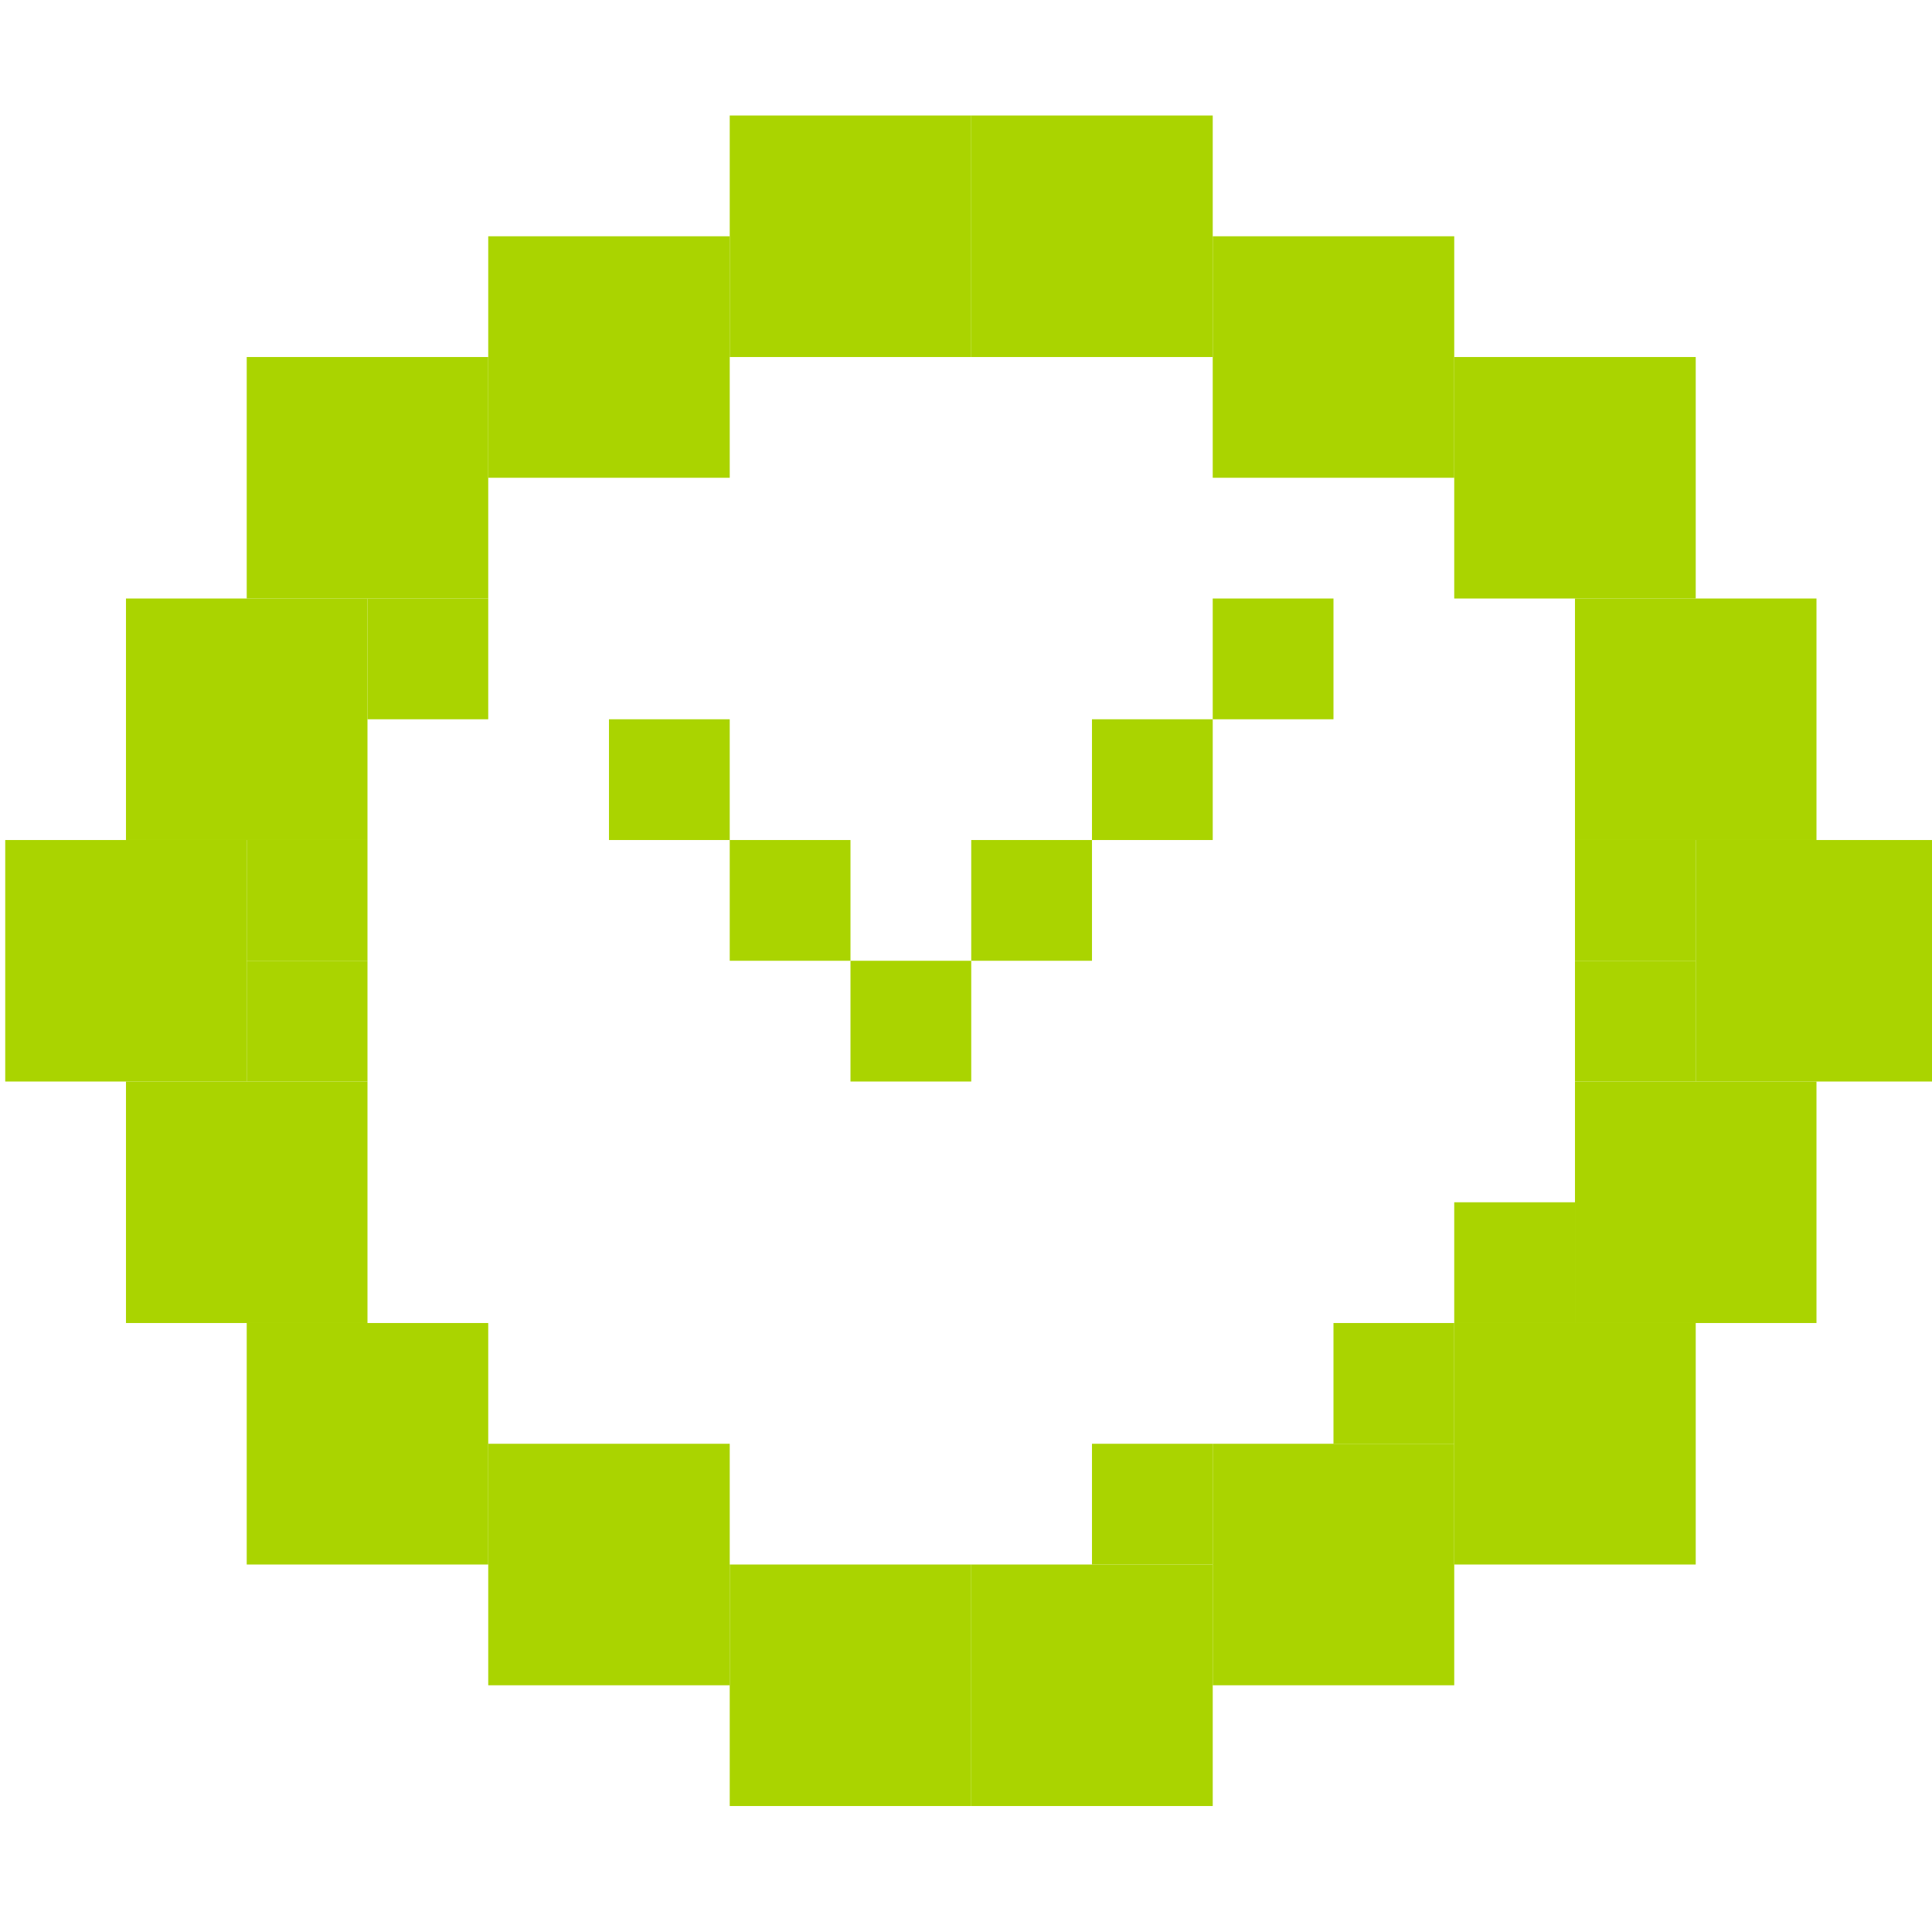 <?xml version="1.0" encoding="UTF-8" standalone="no"?>
<!-- Created with Inkscape (http://www.inkscape.org/) -->

<svg
   xmlns:dc="http://purl.org/dc/elements/1.1/"
   xmlns:cc="http://creativecommons.org/ns#"
   xmlns:rdf="http://www.w3.org/1999/02/22-rdf-syntax-ns#"
   xmlns:svg="http://www.w3.org/2000/svg"
   xmlns="http://www.w3.org/2000/svg"
   xmlns:sodipodi="http://sodipodi.sourceforge.net/DTD/sodipodi-0.dtd"
   xmlns:inkscape="http://www.inkscape.org/namespaces/inkscape"
   id="svg7384"
   sodipodi:docname="document-open-recent-symbolic.svg"
   version="1.1"
   inkscape:version="0.48.5 r10040"
   height="256"
   width="256">
  <sodipodi:namedview
     inkscape:cy="21.970102"
     pagecolor="#555753"
     borderopacity="1"
     showborder="true"
     inkscape:bbox-paths="false"
     guidetolerance="10"
     inkscape:window-width="1914"
     showguides="true"
     inkscape:object-nodes="true"
     inkscape:snap-bbox="true"
     inkscape:pageshadow="2"
     inkscape:guide-bbox="true"
     inkscape:snap-nodes="false"
     bordercolor="#666666"
     objecttolerance="10"
     id="namedview88"
     showgrid="false"
     inkscape:window-maximized="1"
     inkscape:window-x="0"
     inkscape:snap-global="true"
     inkscape:window-y="25"
     gridtolerance="10"
     inkscape:window-height="1031"
     inkscape:snap-to-guides="true"
     inkscape:current-layer="layer12"
     inkscape:zoom="1.4142136"
     inkscape:cx="156.39873"
     inkscape:snap-grids="true"
     inkscape:pageopacity="0">
    <inkscape:grid
       spacingx="1px"
       spacingy="1px"
       id="grid4866"
       empspacing="2"
       enabled="true"
       type="xygrid"
       snapvisiblegridlinesonly="true"
       visible="true" />
  </sodipodi:namedview>
  <title
     id="title9167">Gnome Symbolic Icon Theme</title>
  <defs
     id="defs7386" />
  <g
     inkscape:label="status"
     transform="translate(-40,-448)"
     inkscape:groupmode="layer"
     id="layer9"
     style="display:inline" />
  <g
     inkscape:label="devices"
     transform="translate(-40,-448)"
     inkscape:groupmode="layer"
     id="layer10" />
  <g
     inkscape:label="apps"
     transform="translate(-40,-448)"
     inkscape:groupmode="layer"
     id="layer11" />
  <g
     inkscape:label="actions"
     transform="translate(-40,-448)"
     inkscape:groupmode="layer"
     id="layer12">
    <rect
       style="fill:#aad400;fill-opacity:1;stroke:none"
       id="rect3082"
       width="32"
       height="32"
       x="136.693"
       y="463.307" />
    <rect
       style="fill:#aad400;fill-opacity:1;stroke:none"
       id="rect3082-0"
       width="32"
       height="32"
       x="168.693"
       y="463.307" />
    <rect
       style="fill:#aad400;fill-opacity:1;stroke:none"
       id="rect3082-0-5"
       width="32"
       height="32"
       x="200.693"
       y="479.307" />
    <rect
       style="fill:#aad400;fill-opacity:1;stroke:none"
       id="rect3082-0-0"
       width="32"
       height="32"
       x="232.693"
       y="495.307" />
    <rect
       style="fill:#aad400;fill-opacity:1;stroke:none"
       id="rect3082-0-7"
       width="32"
       height="32"
       x="264.693"
       y="559.307" />
    <rect
       style="fill:#aad400;fill-opacity:1;stroke:none"
       id="rect3082-0-6"
       width="32"
       height="32"
       x="248.693"
       y="527.307" />
    <rect
       style="fill:#aad400;fill-opacity:1;stroke:none"
       id="rect3082-0-9"
       width="32"
       height="32"
       x="248.693"
       y="591.307" />
    <rect
       style="fill:#aad400;fill-opacity:1;stroke:none"
       id="rect3082-0-60"
       width="32"
       height="32"
       x="232.693"
       y="623.307" />
    <rect
       style="fill:#aad400;fill-opacity:1;stroke:none"
       id="rect3082-0-60-3"
       width="32"
       height="32"
       x="200.693"
       y="639.307" />
    <rect
       style="fill:#aad400;fill-opacity:1;stroke:none"
       id="rect3082-0-60-3-6"
       width="32"
       height="32"
       x="168.693"
       y="655.307" />
    <rect
       style="fill:#aad400;fill-opacity:1;stroke:none"
       id="rect3082-0-60-3-6-4"
       width="32"
       height="32"
       x="136.693"
       y="655.307" />
    <rect
       style="fill:#aad400;fill-opacity:1;stroke:none"
       id="rect3082-0-5-3"
       width="32"
       height="32"
       x="-136.693"
       y="479.307"
       transform="scale(-1,1)" />
    <rect
       style="fill:#aad400;fill-opacity:1;stroke:none"
       id="rect3082-0-0-5"
       width="32"
       height="32"
       x="-104.693"
       y="495.307"
       transform="scale(-1,1)" />
    <rect
       style="fill:#aad400;fill-opacity:1;stroke:none"
       id="rect3082-0-7-9"
       width="32"
       height="32"
       x="-72.693"
       y="559.307"
       transform="scale(-1,1)" />
    <rect
       style="fill:#aad400;fill-opacity:1;stroke:none"
       id="rect3082-0-6-9"
       width="32"
       height="32"
       x="-88.693"
       y="527.307"
       transform="scale(-1,1)" />
    <rect
       style="fill:#aad400;fill-opacity:1;stroke:none"
       id="rect3082-0-9-1"
       width="32"
       height="32"
       x="-88.693"
       y="591.307"
       transform="scale(-1,1)" />
    <rect
       style="fill:#aad400;fill-opacity:1;stroke:none"
       id="rect3082-0-60-8"
       width="32"
       height="32"
       x="-104.693"
       y="623.307"
       transform="scale(-1,1)" />
    <rect
       style="fill:#aad400;fill-opacity:1;stroke:none"
       id="rect3082-0-60-3-7"
       width="32"
       height="32"
       x="-136.693"
       y="639.307"
       transform="scale(-1,1)" />
    <rect
       style="fill:#aad400;fill-opacity:1;stroke:none"
       id="rect3360-46"
       width="16"
       height="16"
       x="88.693"
       y="527.307" />
    <rect
       style="fill:#aad400;fill-opacity:1;stroke:none"
       id="rect3360-1"
       width="16"
       height="16"
       x="72.693"
       y="559.307" />
    <rect
       style="fill:#aad400;fill-opacity:1;stroke:none"
       id="rect3360-9"
       width="16"
       height="16"
       x="72.693"
       y="575.307" />
    <rect
       style="fill:#aad400;fill-opacity:1;stroke:none"
       id="rect3360-2"
       width="16"
       height="16"
       x="248.693"
       y="559.307" />
    <rect
       style="fill:#aad400;fill-opacity:1;stroke:none"
       id="rect3360-28"
       width="16"
       height="16"
       x="248.693"
       y="575.307" />
    <rect
       style="fill:#aad400;fill-opacity:1;stroke:none"
       id="rect3360-5"
       width="16"
       height="16"
       x="232.693"
       y="607.307" />
    <rect
       style="fill:#aad400;fill-opacity:1;stroke:none"
       id="rect3360-27"
       width="16"
       height="16"
       x="216.693"
       y="623.307" />
    <rect
       style="fill:#aad400;fill-opacity:1;stroke:none"
       id="rect3360-95"
       width="16"
       height="16"
       x="184.693"
       y="639.307" />
    <rect
       style="fill:#aad400;fill-opacity:1;stroke:none"
       id="rect3065"
       width="16"
       height="16"
       x="120.693"
       y="543.307" />
    <rect
       style="fill:#aad400;fill-opacity:1;stroke:none"
       id="rect3065-9"
       width="16"
       height="16"
       x="136.693"
       y="559.307" />
    <rect
       style="fill:#aad400;fill-opacity:1;stroke:none"
       id="rect3065-5"
       width="16"
       height="16"
       x="152.693"
       y="575.307" />
    <rect
       style="fill:#aad400;fill-opacity:1;stroke:none"
       id="rect3065-7"
       width="16"
       height="16"
       x="168.693"
       y="559.307" />
    <rect
       style="fill:#aad400;fill-opacity:1;stroke:none"
       id="rect3065-6"
       width="16"
       height="16"
       x="184.693"
       y="543.307" />
    <rect
       style="fill:#aad400;fill-opacity:1;stroke:none"
       id="rect3065-0"
       width="16"
       height="16"
       x="200.693"
       y="527.307" />
  </g>
  <g
     inkscape:label="places"
     transform="translate(-40,-448)"
     inkscape:groupmode="layer"
     id="layer13" />
  <g
     inkscape:label="mimetypes"
     transform="translate(-40,-448)"
     inkscape:groupmode="layer"
     id="layer14" />
  <g
     inkscape:label="emblems"
     transform="translate(-40,-448)"
     inkscape:groupmode="layer"
     id="layer15"
     style="display:inline" />
  <g
     inkscape:label="categories"
     transform="translate(-40,-448)"
     inkscape:groupmode="layer"
     id="g4953"
     style="display:inline" />
</svg>
